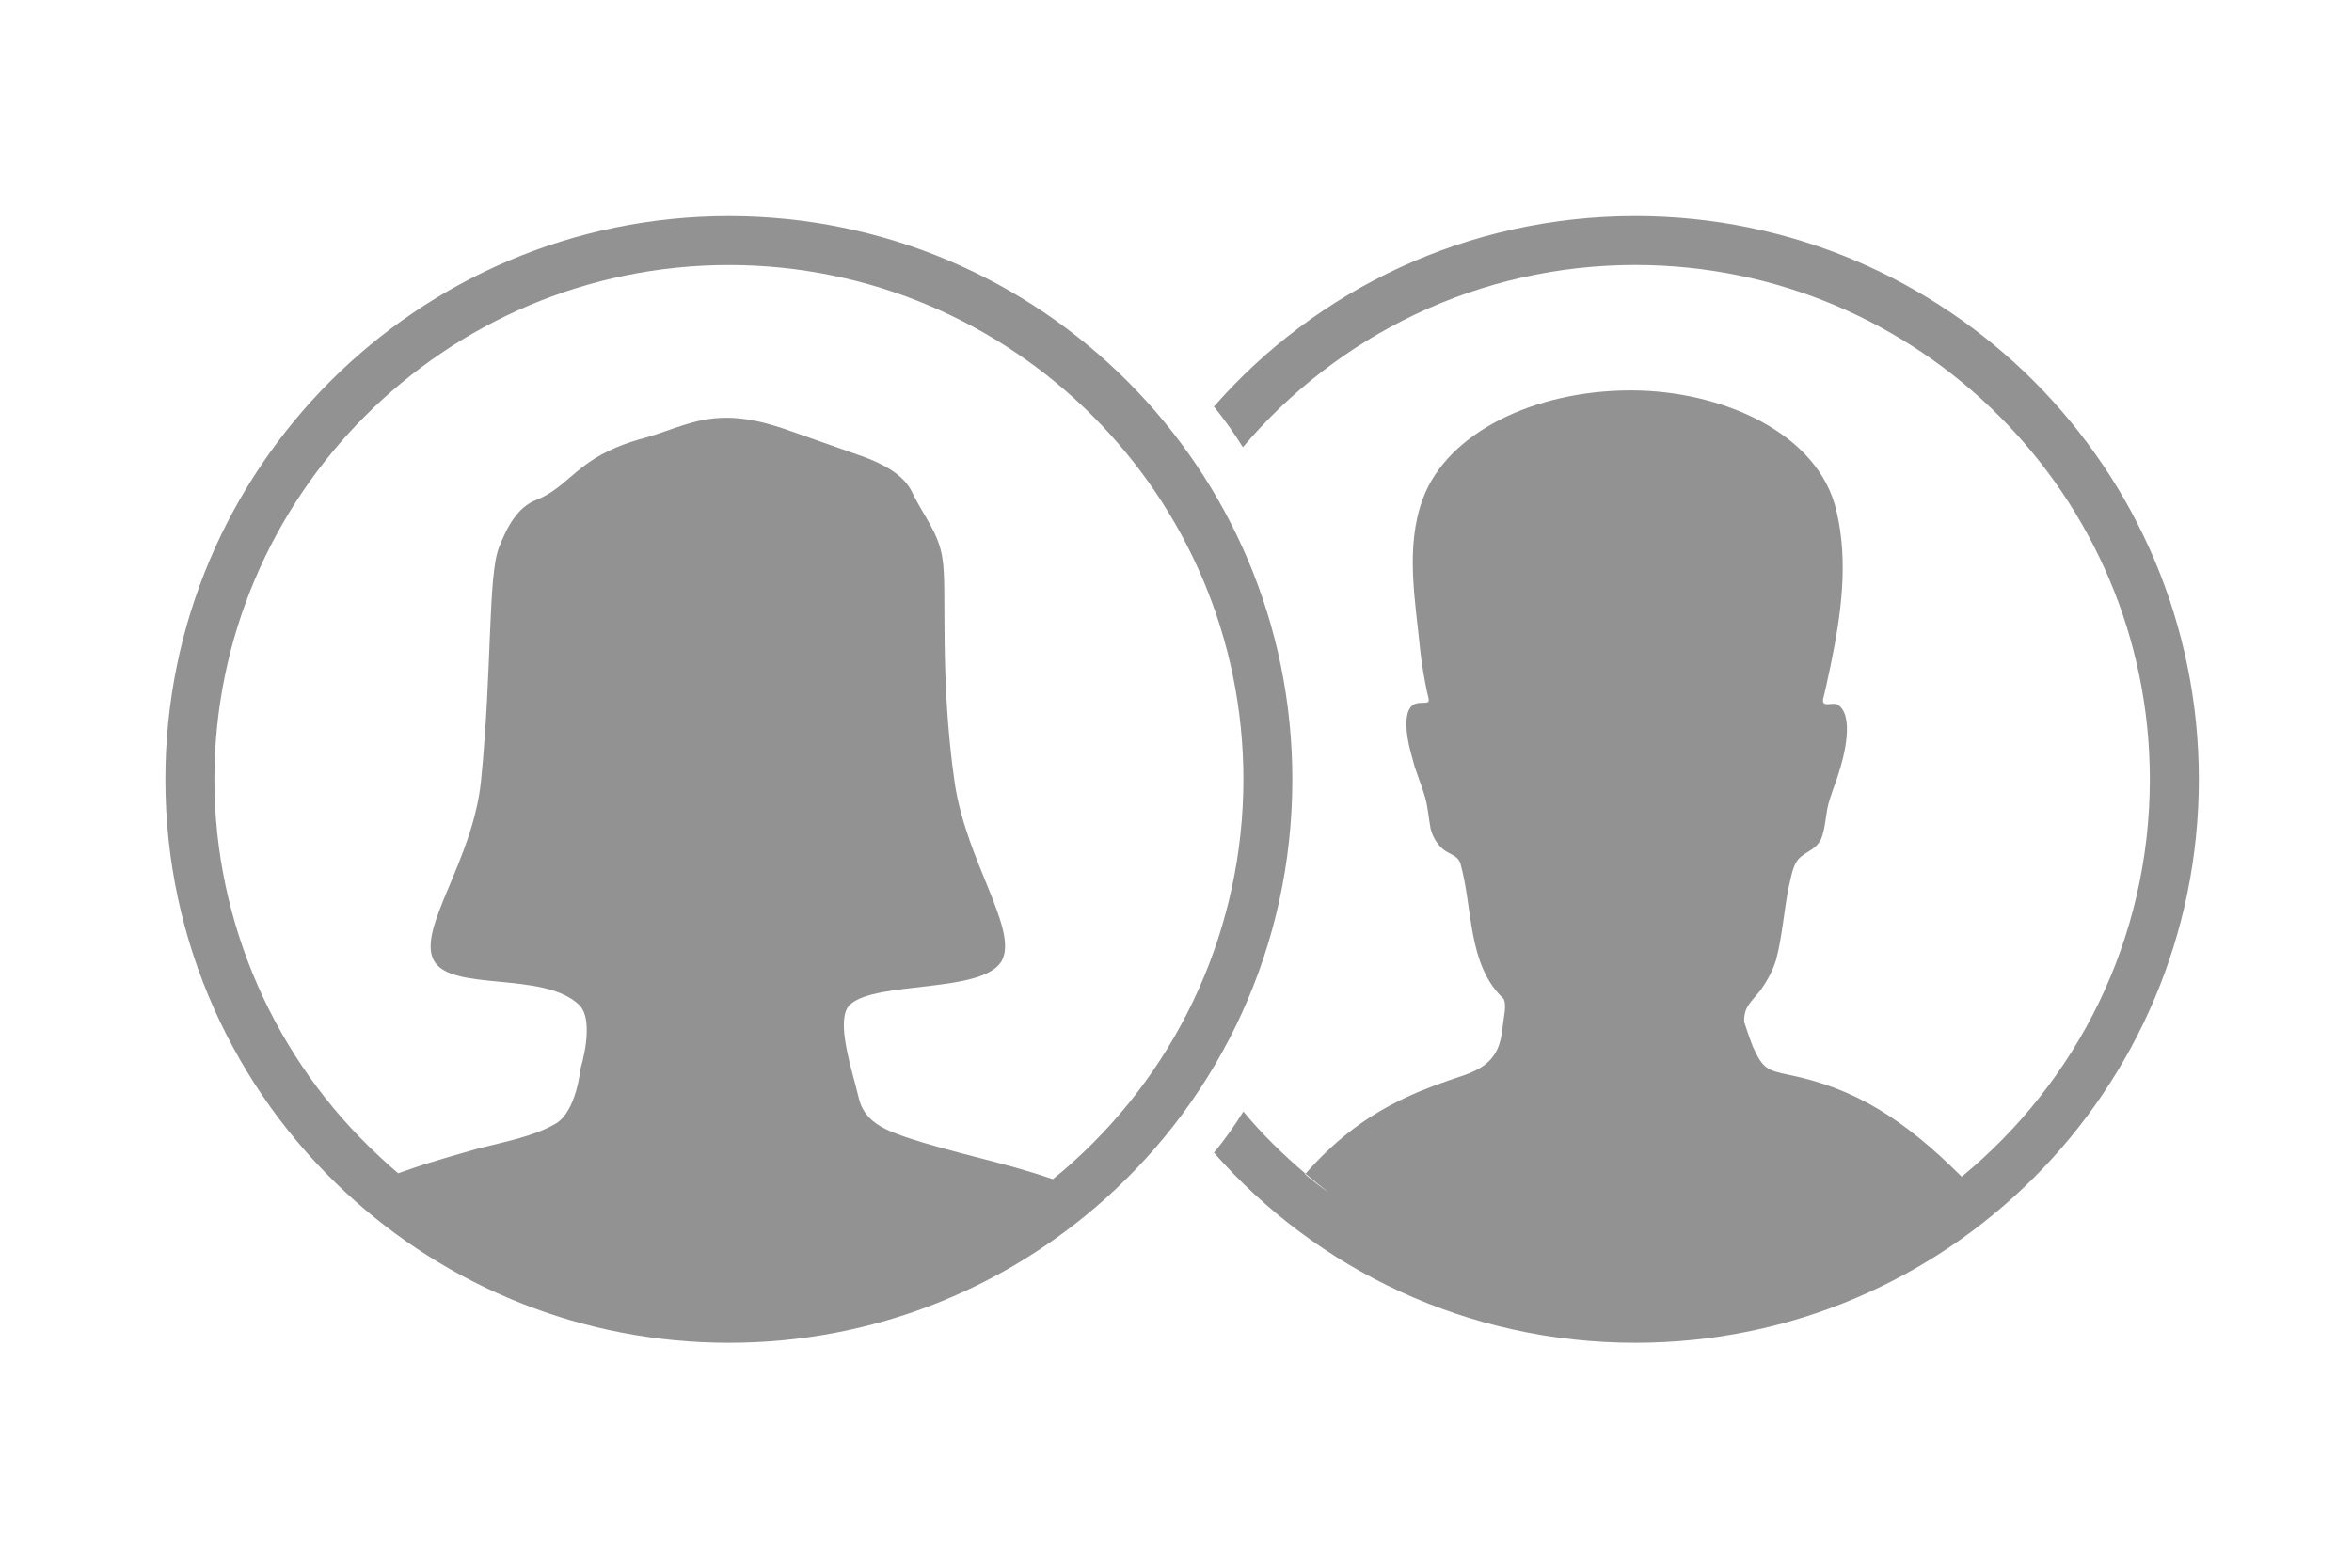 <?xml version="1.0" encoding="utf-8"?>
<!-- Copyright (C) 2014 Brian Speir. All rights reserved. -->
<!DOCTYPE svg PUBLIC "-//W3C//DTD SVG 1.1//EN" "http://www.w3.org/Graphics/SVG/1.1/DTD/svg11.dtd">
<svg version="1.1" id="Layer_1" xmlns="http://www.w3.org/2000/svg" xmlns:xlink="http://www.w3.org/1999/xlink" x="0px" y="0px"
	 width="96px" height="64px" viewBox="0 0 96 64" enable-background="new 0 0 96 64" xml:space="preserve">
<g>
	<g>
		<path fill-rule="evenodd" clip-rule="evenodd" fill="#929292" d="M89.749,31.819c0,12.7-10.301,23.001-22.999,23.001
			c-6.84,0-13-2.98-17.2-7.762c0.44-0.539,0.841-1.1,1.2-1.68c0.76,0.92,1.621,1.76,2.539,2.539l-0.02,0.021
			c0.32,0.279,0.641,0.52,0.961,0.74c-0.32-0.24-0.641-0.5-0.941-0.762c2.32-2.66,4.641-3.398,6.521-4.039
			c1.541-0.539,1.439-1.5,1.58-2.379c0.039-0.221,0.078-0.621-0.039-0.742c-1.461-1.398-1.223-3.66-1.742-5.5
			c-0.1-0.34-0.459-0.379-0.699-0.578c-0.26-0.221-0.441-0.521-0.52-0.86c-0.08-0.42-0.102-0.84-0.221-1.261
			c-0.16-0.56-0.4-1.079-0.52-1.599c-0.141-0.46-0.6-2.2,0.279-2.26c0.441-0.021,0.441,0.04,0.32-0.44
			c-0.121-0.58-0.219-1.16-0.281-1.72c-0.199-2.021-0.617-4.2,0.102-6.16c1-2.72,4.559-4.439,8.5-4.439
			c3.68,0,7.679,1.72,8.397,4.96c0.48,2.06,0.182,4.18-0.238,6.22c-0.102,0.479-0.199,0.96-0.32,1.439
			c-0.039,0.341,0.4,0.101,0.58,0.2c0.74,0.42,0.26,2.2,0.061,2.8c-0.141,0.48-0.359,0.94-0.461,1.44
			c-0.08,0.42-0.1,0.86-0.26,1.259c-0.201,0.402-0.5,0.461-0.799,0.701c-0.361,0.26-0.422,0.881-0.521,1.26
			c-0.199,0.98-0.26,2.02-0.52,2.98c-0.139,0.461-0.381,0.879-0.639,1.24c-0.361,0.459-0.681,0.658-0.659,1.279
			c0,0,0.198,0.621,0.358,1.02c0.398,0.881,0.578,0.961,1.459,1.141c2.66,0.539,4.66,1.76,7.061,4.16
			c4.699-3.859,7.68-9.699,7.68-16.22c0-11.58-9.42-21-20.999-21c-6.42,0-12.16,2.88-16.02,7.439c-0.359-0.58-0.762-1.14-1.181-1.66
			C53.73,11.82,59.891,8.82,66.75,8.82C79.448,8.82,89.749,19.12,89.749,31.819z"/>
	</g>
	<g>
		<path fill-rule="evenodd" clip-rule="evenodd" fill="#929292" d="M29.75,8.821c-12.7,0-23,10.299-23,22.999
			c0,6.66,2.84,12.68,7.379,16.879c4.1,3.801,9.6,6.121,15.62,6.121c5.899,0,11.279-2.221,15.359-5.879
			c4.699-4.201,7.641-10.32,7.641-17.121C52.75,19.121,42.45,8.821,29.75,8.821z M43.77,47.461c-0.26,0.238-0.52,0.459-0.8,0.68
			c-2-0.699-4.06-1.061-6.06-1.74c-0.86-0.301-1.64-0.641-1.86-1.58c-0.22-0.98-1-3.199-0.36-3.801c1.04-1,5.54-0.439,6.22-1.84
			c0.619-1.279-1.46-4.02-1.94-7.199c-0.64-4.44-0.3-7.94-0.5-9.16c-0.14-1.04-0.76-1.74-1.22-2.681c-0.34-0.779-1.26-1.22-2.02-1.5
			c-0.96-0.34-1.939-0.68-2.899-1.02c-0.94-0.34-1.9-0.601-2.88-0.561c-1.141,0.04-2.04,0.5-3.08,0.801
			c-0.841,0.22-1.66,0.54-2.341,1.02c-0.779,0.54-1.239,1.16-2.119,1.521c-0.82,0.3-1.24,1.18-1.54,1.939
			c-0.46,1.141-0.28,4.96-0.74,9.56c-0.34,3.26-2.58,5.979-1.94,7.279c0.66,1.34,4.48,0.441,5.94,1.84
			c0.68,0.641,0.06,2.621,0.06,2.621s-0.16,1.738-1.02,2.238c-0.9,0.521-2.101,0.742-3.12,1c-0.98,0.281-2,0.562-2.96,0.902
			c-0.061,0.02-0.18,0.059-0.34,0.119c-0.261-0.221-0.5-0.439-0.761-0.682C11.211,43.26,8.751,37.66,8.751,31.82
			c0-11.58,9.419-21,21-21c11.58,0,21,9.42,21,21C50.75,37.781,48.21,43.48,43.77,47.461z"/>
	</g>
</g>
</svg>
